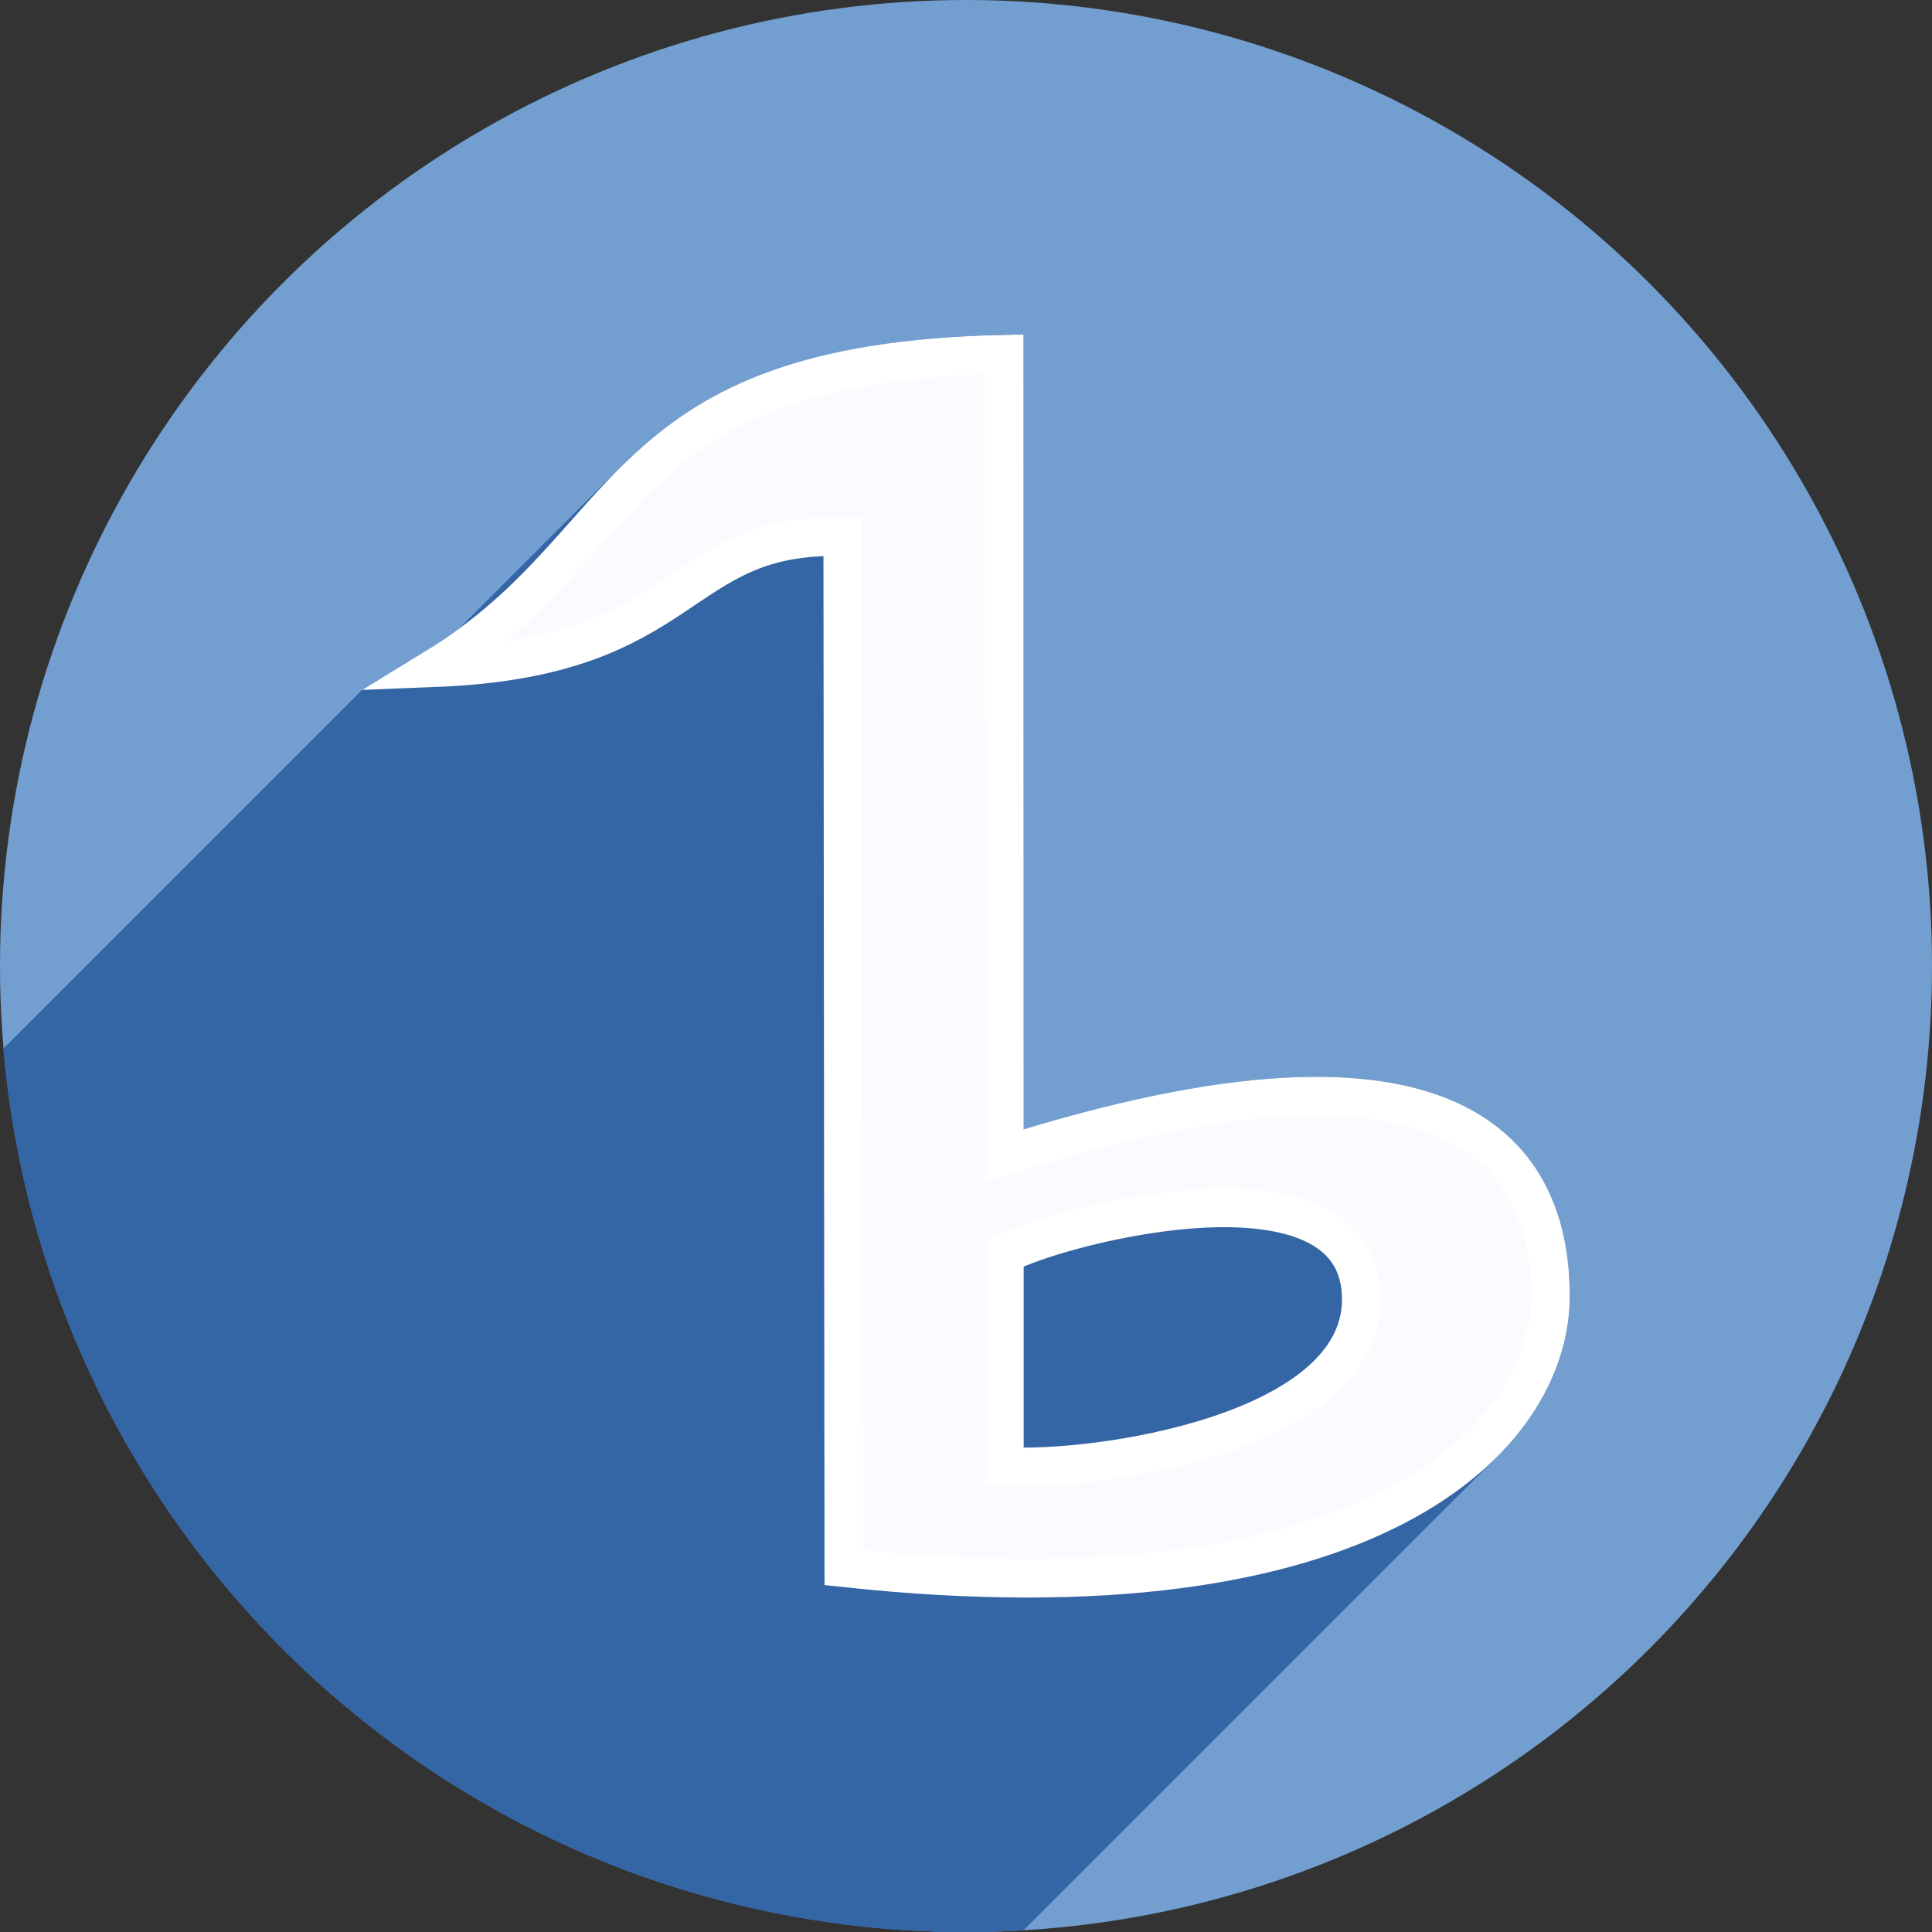 <?xml version="1.0" encoding="UTF-8" standalone="no"?>
<!-- Created with Inkscape (http://www.inkscape.org/) -->

<svg
   xmlns:dc="http://purl.org/dc/elements/1.1/"
   xmlns:cc="http://creativecommons.org/ns#"
   xmlns:rdf="http://www.w3.org/1999/02/22-rdf-syntax-ns#"
   xmlns:svg="http://www.w3.org/2000/svg"
   xmlns="http://www.w3.org/2000/svg"
   xmlns:sodipodi="http://sodipodi.sourceforge.net/DTD/sodipodi-0.dtd"
   xmlns:inkscape="http://www.inkscape.org/namespaces/inkscape"
   width="256"
   height="256"
   viewBox="0 0 256 256"
   id="svg4149"
   version="1.1"
   inkscape:version="0.92.2 (5c3e80d, 2017-08-06)"
   sodipodi:docname="banshee.svg">
  <rect x="0" y="0" width="256" height="256" fill="#333333" stroke="none"/>
  <sodipodi:namedview
     id="base"
     pagecolor="#ffffff"
     bordercolor="#666666"
     borderopacity="1.0"
     inkscape:pageopacity="0.0"
     inkscape:pageshadow="2"
     inkscape:zoom="3.3359375"
     inkscape:cx="128"
     inkscape:cy="128"
     inkscape:document-units="px"
     inkscape:current-layer="layer1"
     showgrid="false"
     units="px"
     inkscape:window-width="1920"
     inkscape:window-height="1054"
     inkscape:window-x="0"
     inkscape:window-y="0"
     inkscape:window-maximized="1" />
  <defs
     id="defs4151">
    <clipPath
       clipPathUnits="userSpaceOnUse"
       id="clipPath4863">
      <circle
         style="fill:#e9e9e9;fill-opacity:1;stroke:none;stroke-width:20;stroke-miterlimit:4;stroke-dasharray:none;stroke-opacity:1"
         id="circle4865"
         cx="128"
         cy="924.362"
         r="77.263" />
    </clipPath>
    <clipPath
       id="clipPath4227"
       clipPathUnits="userSpaceOnUse">
      <circle
         style="fill:#e9e9e9;fill-opacity:1;stroke:none;stroke-width:20;stroke-miterlimit:4;stroke-dasharray:none;stroke-opacity:1"
         id="circle4229"
         cx="128"
         cy="924.362"
         r="77.263" />
    </clipPath>
    <clipPath
       clipPathUnits="userSpaceOnUse"
       id="clipPath5543">
      <circle
         style="fill:#9e9fe9;fill-opacity:1;stroke:none;stroke-width:20;stroke-miterlimit:4;stroke-dasharray:none;stroke-opacity:1"
         id="circle5545"
         cx="128"
         cy="924.362"
         r="128" />
    </clipPath>
    <clipPath
       id="clipPath5461"
       clipPathUnits="userSpaceOnUse">
      <circle
         style="fill:#9ee9dd;fill-opacity:1;stroke:none;stroke-width:20;stroke-miterlimit:4;stroke-dasharray:none;stroke-opacity:1"
         id="circle5463"
         cx="128"
         cy="924.362"
         r="128" />
    </clipPath>
    <clipPath
       clipPathUnits="userSpaceOnUse"
       id="clipPath1053">
      <circle
         style="fill:#9ee9dd;fill-opacity:1;stroke:none;stroke-width:20;stroke-miterlimit:4;stroke-dasharray:none;stroke-opacity:1"
         id="circle1055"
         cx="128"
         cy="924.362"
         r="128" />
    </clipPath>
  </defs>
  <g
     transform="translate(0,-796.362)"
     id="layer1"
     inkscape:groupmode="layer"
     inkscape:label="Layer 1">
    <circle
       r="128"
       cy="924.362"
       cx="128"
       id="path4723"
       style="fill:#729fcf;fill-opacity:1;stroke:none;stroke-width:20;stroke-miterlimit:4;stroke-dasharray:none;stroke-opacity:1" />
    <g
       id="g981"
       clip-path="url(#clipPath1053)">
      <g
         id="g978"
         style="color:#000000;font-style:normal;font-variant:normal;font-weight:normal;font-stretch:normal;font-size:659.454px;line-height:100%;font-family:Likhan;font-variant-ligatures:normal;font-variant-position:normal;font-variant-caps:normal;font-variant-numeric:normal;font-variant-alternates:normal;font-feature-settings:normal;text-indent:0;text-align:start;text-decoration:none;text-decoration-line:none;text-decoration-style:solid;text-decoration-color:#000000;letter-spacing:normal;word-spacing:normal;text-transform:none;writing-mode:lr-tb;direction:ltr;text-orientation:mixed;dominant-baseline:auto;baseline-shift:baseline;text-anchor:start;white-space:normal;shape-padding:0;clip-rule:nonzero;display:inline;overflow:visible;visibility:visible;opacity:1;isolation:auto;mix-blend-mode:normal;color-interpolation:sRGB;color-interpolation-filters:linearRGB;solid-color:#000000;solid-opacity:1;vector-effect:none;fill:#3465a4;fill-opacity:1;fill-rule:nonzero;stroke:none;stroke-width:5.139;stroke-linecap:butt;stroke-linejoin:miter;stroke-miterlimit:10;stroke-dasharray:none;stroke-dashoffset:0;stroke-opacity:1;color-rendering:auto;image-rendering:auto;shape-rendering:auto;text-rendering:auto;enable-background:accumulate">
        <path
           id="path880"
           d="M135.615 840.674L132.99 840.732L-8.431 982.154L-5.806 982.095Z" />
        <path
           id="path882"
           d="M132.99 840.732C106.453 841.31 93.501 847.859 84.238 856.359L-57.183 997.781C-47.92 989.28 -34.968 982.731 -8.431 982.154Z" />
        <path
           id="path884"
           d="M84.238 856.359C83.439 857.093 82.667 857.837 81.916 858.587L-59.505 1000.009C-58.754 999.258 -57.983 998.515 -57.183 997.781Z" />
        <path
           id="path886"
           d="M81.916 858.587C77.036 863.467 73.033 868.665 67.905 873.642L-73.516 1015.063C-68.388 1010.087 -64.385 1004.889 -59.505 1000.009Z" />
        <path
           id="path888"
           d="M67.905 873.642C64.683 876.769 61.017 879.809 56.41 882.629L-85.011 1024.05C-80.404 1021.231 -76.738 1018.191 -73.516 1015.063Z" />
        <path
           id="path890"
           d="M56.41 882.629L48.0 887.775L-93.421 1029.197L-85.011 1024.05Z" />
        <path
           id="path892"
           d="M48.0 887.775L57.852 887.387L-83.57 1028.808L-93.421 1029.197Z" />
        <path
           id="path894"
           d="M57.852 887.387C75.405 886.696 84.049 881.884 90.547 877.568L-50.874 1018.99C-57.372 1023.305 -66.016 1028.118 -83.57 1028.808Z" />
        <path
           id="path896"
           d="M90.547 877.568C96.452 873.647 100.49 870.562 109.111 870.207L-32.31 1011.628C-40.932 1011.984 -44.97 1015.068 -50.874 1018.99Z" />
        <path
           id="path898"
           d="M109.111 870.207L109.254 1006.393L-32.167 1147.814L-32.31 1011.628Z" />
        <path
           id="path900"
           d="M109.254 1006.393L111.545 1006.639L-29.876 1148.06L-32.167 1147.814Z" />
        <path
           id="path902"
           d="M111.545 1006.639C146.994 1010.468 170.89 1006.122 186.152 998.164L44.731 1139.585C29.468 1147.544 5.572 1151.889 -29.876 1148.06Z" />
        <path
           id="path904"
           d="M186.152 998.164C191.094 995.587 195.126 992.614 198.319 989.421L56.897 1130.842C53.704 1134.036 49.672 1137.009 44.731 1139.585Z" />
        <path
           id="path906"
           d="M198.319 989.421C204.989 982.751 208.0 975.121 208.0 968.141L66.579 1109.562C66.579 1116.543 63.567 1124.172 56.897 1130.842Z" />
        <path
           id="path908"
           d="M208.0 968.141C208.0 958.534 204.569 947.737 193.064 942.48L51.643 1083.902C63.148 1089.158 66.579 1099.955 66.579 1109.562Z" />
        <path
           id="path910"
           d="M193.064 942.48C182 937.425 164.212 937.436 135.643 946.07L-5.779 1087.492C22.791 1078.857 40.578 1078.846 51.643 1083.902Z" />
        <path
           id="path912"
           d="M130.477 846.002L130.504 953.008L-10.917 1094.429L-10.945 987.423Z" />
        <path
           id="path914"
           d="M130.504 953.008L133.85 951.947L-7.572 1093.369L-10.917 1094.429Z" />
        <path
           id="path916"
           d="M133.85 951.947C163.89 942.423 181.42 942.809 190.93 947.154L49.508 1088.576C39.998 1084.231 22.469 1083.845 -7.572 1093.369Z" />
        <path
           id="path918"
           d="M190.93 947.154C200.44 951.499 202.861 959.641 202.861 968.141L61.44 1109.562C61.44 1101.062 59.018 1092.921 49.508 1088.576Z" />
        <path
           id="path920"
           d="M202.861 968.141C202.861 973.632 200.548 979.968 194.768 985.748L53.347 1127.169C59.126 1121.39 61.44 1115.053 61.44 1109.562Z" />
        <path
           id="path922"
           d="M194.768 985.748C191.964 988.552 188.344 991.225 183.775 993.607L42.354 1135.029C46.922 1132.647 50.543 1129.974 53.347 1127.169Z" />
        <path
           id="path924"
           d="M183.775 993.607C170.113 1000.731 147.848 1005.028 114.389 1001.719L-27.033 1143.14C6.427 1146.45 28.692 1142.153 42.354 1135.029Z" />
        <path
           id="path926"
           d="M114.389 1001.719L114.246 864.967L-27.175 1006.388L-27.033 1143.14Z" />
        <path
           id="path928"
           d="M114.246 864.967L111.744 864.904L-29.677 1006.326L-27.175 1006.388Z" />
        <path
           id="path930"
           d="M111.744 864.904C99.86 864.604 93.972 869.124 87.703 873.287L-53.718 1014.708C-47.449 1010.545 -41.562 1006.025 -29.677 1006.326Z" />
        <path
           id="path932"
           d="M87.703 873.287C82.784 876.554 77.192 879.744 67.012 881.312L-74.41 1022.734C-64.23 1021.166 -58.637 1017.976 -53.718 1014.708Z" />
        <path
           id="path934"
           d="M67.012 881.312C69.096 879.594 70.978 877.845 72.728 876.095L-68.693 1017.517C-70.443 1019.266 -72.326 1021.015 -74.41 1022.734Z" />
        <path
           id="path936"
           d="M72.728 876.095C77.782 871.041 81.725 865.978 86.191 861.593L-55.23 1003.014C-59.696 1007.399 -63.639 1012.462 -68.693 1017.517Z" />
        <path
           id="path938"
           d="M86.191 861.593C86.691 861.102 87.198 860.619 87.713 860.146L-53.709 1001.568C-54.224 1002.041 -54.73 1002.523 -55.23 1003.014Z" />
        <path
           id="path940"
           d="M87.713 860.146C95.922 852.613 106.674 846.913 130.477 846.002L-10.945 987.423C-34.748 988.334 -45.499 994.034 -53.709 1001.568Z" />
        <path
           id="path942"
           d="M159.588 953.895C148.28 954.41 136.648 957.779 131.881 960.275L-9.54 1101.697C-4.773 1099.2 6.858 1095.832 18.167 1095.316Z" />
        <path
           id="path944"
           d="M131.881 960.275L130.504 960.996L-10.917 1102.417L-9.54 1101.697Z" />
        <path
           id="path946"
           d="M130.504 960.996L130.504 993.078L-10.917 1134.499L-10.917 1102.417Z" />
        <path
           id="path948"
           d="M130.504 993.078L132.904 993.236L-8.517 1134.658L-10.917 1134.499Z" />
        <path
           id="path950"
           d="M132.904 993.236C139.351 993.658 151.223 992.573 161.973 989.047L20.551 1130.468C9.801 1133.994 -2.07 1135.08 -8.517 1134.658Z" />
        <path
           id="path952"
           d="M161.973 989.047C167.348 987.284 172.425 984.916 176.324 981.611L34.903 1123.033C31.004 1126.337 25.926 1128.705 20.551 1130.468Z" />
        <path
           id="path954"
           d="M176.324 981.611C176.809 981.201 177.275 980.772 177.721 980.327L36.299 1121.748C35.854 1122.194 35.387 1122.622 34.903 1123.033Z" />
        <path
           id="path956"
           d="M177.721 980.327C180.861 977.186 182.961 973.191 182.961 968.527L41.54 1109.949C41.54 1114.612 39.44 1118.608 36.299 1121.748Z" />
        <path
           id="path958"
           d="M182.961 968.527C182.961 962.672 179.685 958.365 175.221 956.23L33.799 1097.652C38.263 1099.786 41.54 1104.093 41.54 1109.949Z" />
        <path
           id="path960"
           d="M175.221 956.23C170.757 954.096 165.242 953.637 159.588 953.895L18.167 1095.316C23.821 1095.058 29.336 1095.518 33.799 1097.652Z" />
        <path
           id="path962"
           d="M159.82 959.027C165.005 958.791 169.834 959.352 173.004 960.867L31.583 1102.289C28.413 1100.773 23.583 1100.212 18.399 1100.449Z" />
        <path
           id="path964"
           d="M173.004 960.867C176.174 962.383 177.82 964.354 177.82 968.527L36.399 1109.949C36.399 1105.775 34.752 1103.804 31.583 1102.289Z" />
        <path
           id="path966"
           d="M177.82 968.527C177.82 971.654 176.56 974.231 174.213 976.578L32.792 1117.999C35.139 1115.652 36.399 1113.075 36.399 1109.949Z" />
        <path
           id="path968"
           d="M174.213 976.578C173.837 976.955 173.432 977.325 173.0 977.691L31.579 1119.113C32.011 1118.747 32.415 1118.376 32.792 1117.999Z" />
        <path
           id="path970"
           d="M173.0 977.691C169.877 980.338 165.346 982.533 160.371 984.164L18.95 1125.585C23.924 1123.954 28.456 1121.76 31.579 1119.113Z" />
        <path
           id="path972"
           d="M160.371 984.164C151.59 987.044 141.627 988.117 135.643 988.104L-5.779 1129.525C0.206 1129.539 10.169 1128.465 18.95 1125.585Z" />
        <path
           id="path974"
           d="M135.643 988.104L135.643 964.279L-5.779 1105.701L-5.779 1129.525Z" />
        <path
           id="path976"
           d="M135.643 964.279C139.883 962.482 150.375 959.458 159.82 959.027L18.399 1100.449C8.953 1100.879 -1.538 1103.904 -5.779 1105.701Z" />
      </g>
      <path
         inkscape:connector-curvature="0"
         id="path862"
         d="m 135.615,840.674 -2.625,0.059 c -26.537,0.577 -39.489,7.127 -48.752,15.627 -9.263,8.5 -14.761,18.273 -27.828,26.27 L 48,887.775 l 9.852,-0.389 c 17.554,-0.69 26.198,-5.503 32.695,-9.818 5.905,-3.922 9.943,-7.006 18.564,-7.361 l 0.143,136.186 2.291,0.246 c 35.449,3.829 59.345,-0.516 74.607,-8.475 C 201.415,990.206 208,978.463 208,968.141 c 0,-9.607 -3.431,-20.403 -14.936,-25.66 -11.065,-5.056 -28.852,-5.045 -57.422,3.59 z m -5.139,5.328 0.027,107.006 3.346,-1.061 c 30.041,-9.524 47.57,-9.138 57.08,-4.793 9.51,4.345 11.932,12.487 11.932,20.986 0,8.156 -5.103,18.176 -19.086,25.467 -13.662,7.124 -35.927,11.421 -69.387,8.111 l -0.143,-136.752 -2.502,-0.062 c -11.884,-0.3 -17.772,4.219 -24.041,8.383 -4.919,3.267 -10.511,6.457 -20.691,8.025 8.777,-7.24 13.988,-15.006 20.701,-21.166 8.209,-7.534 18.961,-13.234 42.764,-14.145 z m 29.111,107.893 c -11.308,0.516 -22.94,3.884 -27.707,6.381 l -1.377,0.721 v 32.082 l 2.4,0.158 c 6.447,0.422 18.318,-0.664 29.068,-4.189 5.375,-1.763 10.453,-4.131 14.352,-7.436 3.899,-3.305 6.637,-7.759 6.637,-13.084 0,-5.856 -3.276,-10.163 -7.74,-12.297 -4.464,-2.134 -9.979,-2.594 -15.633,-2.336 z m 0.232,5.133 c 5.184,-0.236 10.014,0.324 13.184,1.84 3.17,1.516 4.816,3.486 4.816,7.66 0,3.628 -1.697,6.517 -4.82,9.164 -3.123,2.647 -7.654,4.841 -12.629,6.473 -8.781,2.88 -18.744,3.953 -24.729,3.939 V 964.279 c 4.241,-1.797 14.732,-4.821 24.178,-5.252 z"
         style="color:#000000;font-style:normal;font-variant:normal;font-weight:normal;font-stretch:normal;font-size:659.454px;line-height:100%;font-family:Likhan;font-variant-ligatures:normal;font-variant-position:normal;font-variant-caps:normal;font-variant-numeric:normal;font-variant-alternates:normal;font-feature-settings:normal;text-indent:0;text-align:start;text-decoration:none;text-decoration-line:none;text-decoration-style:solid;text-decoration-color:#000000;letter-spacing:normal;word-spacing:normal;text-transform:none;writing-mode:lr-tb;direction:ltr;text-orientation:mixed;dominant-baseline:auto;baseline-shift:baseline;text-anchor:start;white-space:normal;shape-padding:0;clip-rule:nonzero;display:inline;overflow:visible;visibility:visible;opacity:1;isolation:auto;mix-blend-mode:normal;color-interpolation:sRGB;color-interpolation-filters:linearRGB;solid-color:#000000;solid-opacity:1;vector-effect:none;fill:#3465a4;fill-opacity:1;fill-rule:nonzero;stroke:none;stroke-width:5.139;stroke-linecap:butt;stroke-linejoin:miter;stroke-miterlimit:10;stroke-dasharray:none;stroke-dashoffset:0;stroke-opacity:1;color-rendering:auto;image-rendering:auto;shape-rendering:auto;text-rendering:auto;enable-background:accumulate" />
    </g>
    <path
       sodipodi:nodetypes="czccccccccc"
       id="text1358"
       d="m 133.073,949.498 c 60.656,-19.23 72.357,0.535 72.357,18.642 0,18.478 -23.373,43.531 -93.609,35.945 L 111.679,867.472 C 89.164,866.904 92.027,883.472 57.752,884.82 84.915,868.196 80.753,844.438 133.046,843.301 Z m 0,41.174 c 11.84,0.775 47.317,-4.237 47.317,-22.144 0,-20.059 -39.391,-10.128 -47.317,-5.977 z"
       style="font-style:normal;font-variant:normal;font-weight:normal;font-stretch:normal;font-size:659.454px;line-height:100%;font-family:Likhan;text-align:start;writing-mode:lr-tb;text-anchor:start;fill:#fafaff;fill-opacity:1;stroke:#ffffff;stroke-width:5.139;stroke-linecap:butt;stroke-linejoin:miter;stroke-miterlimit:10;stroke-dasharray:none;stroke-opacity:1"
       inkscape:connector-curvature="0" />
  </g>
</svg>

